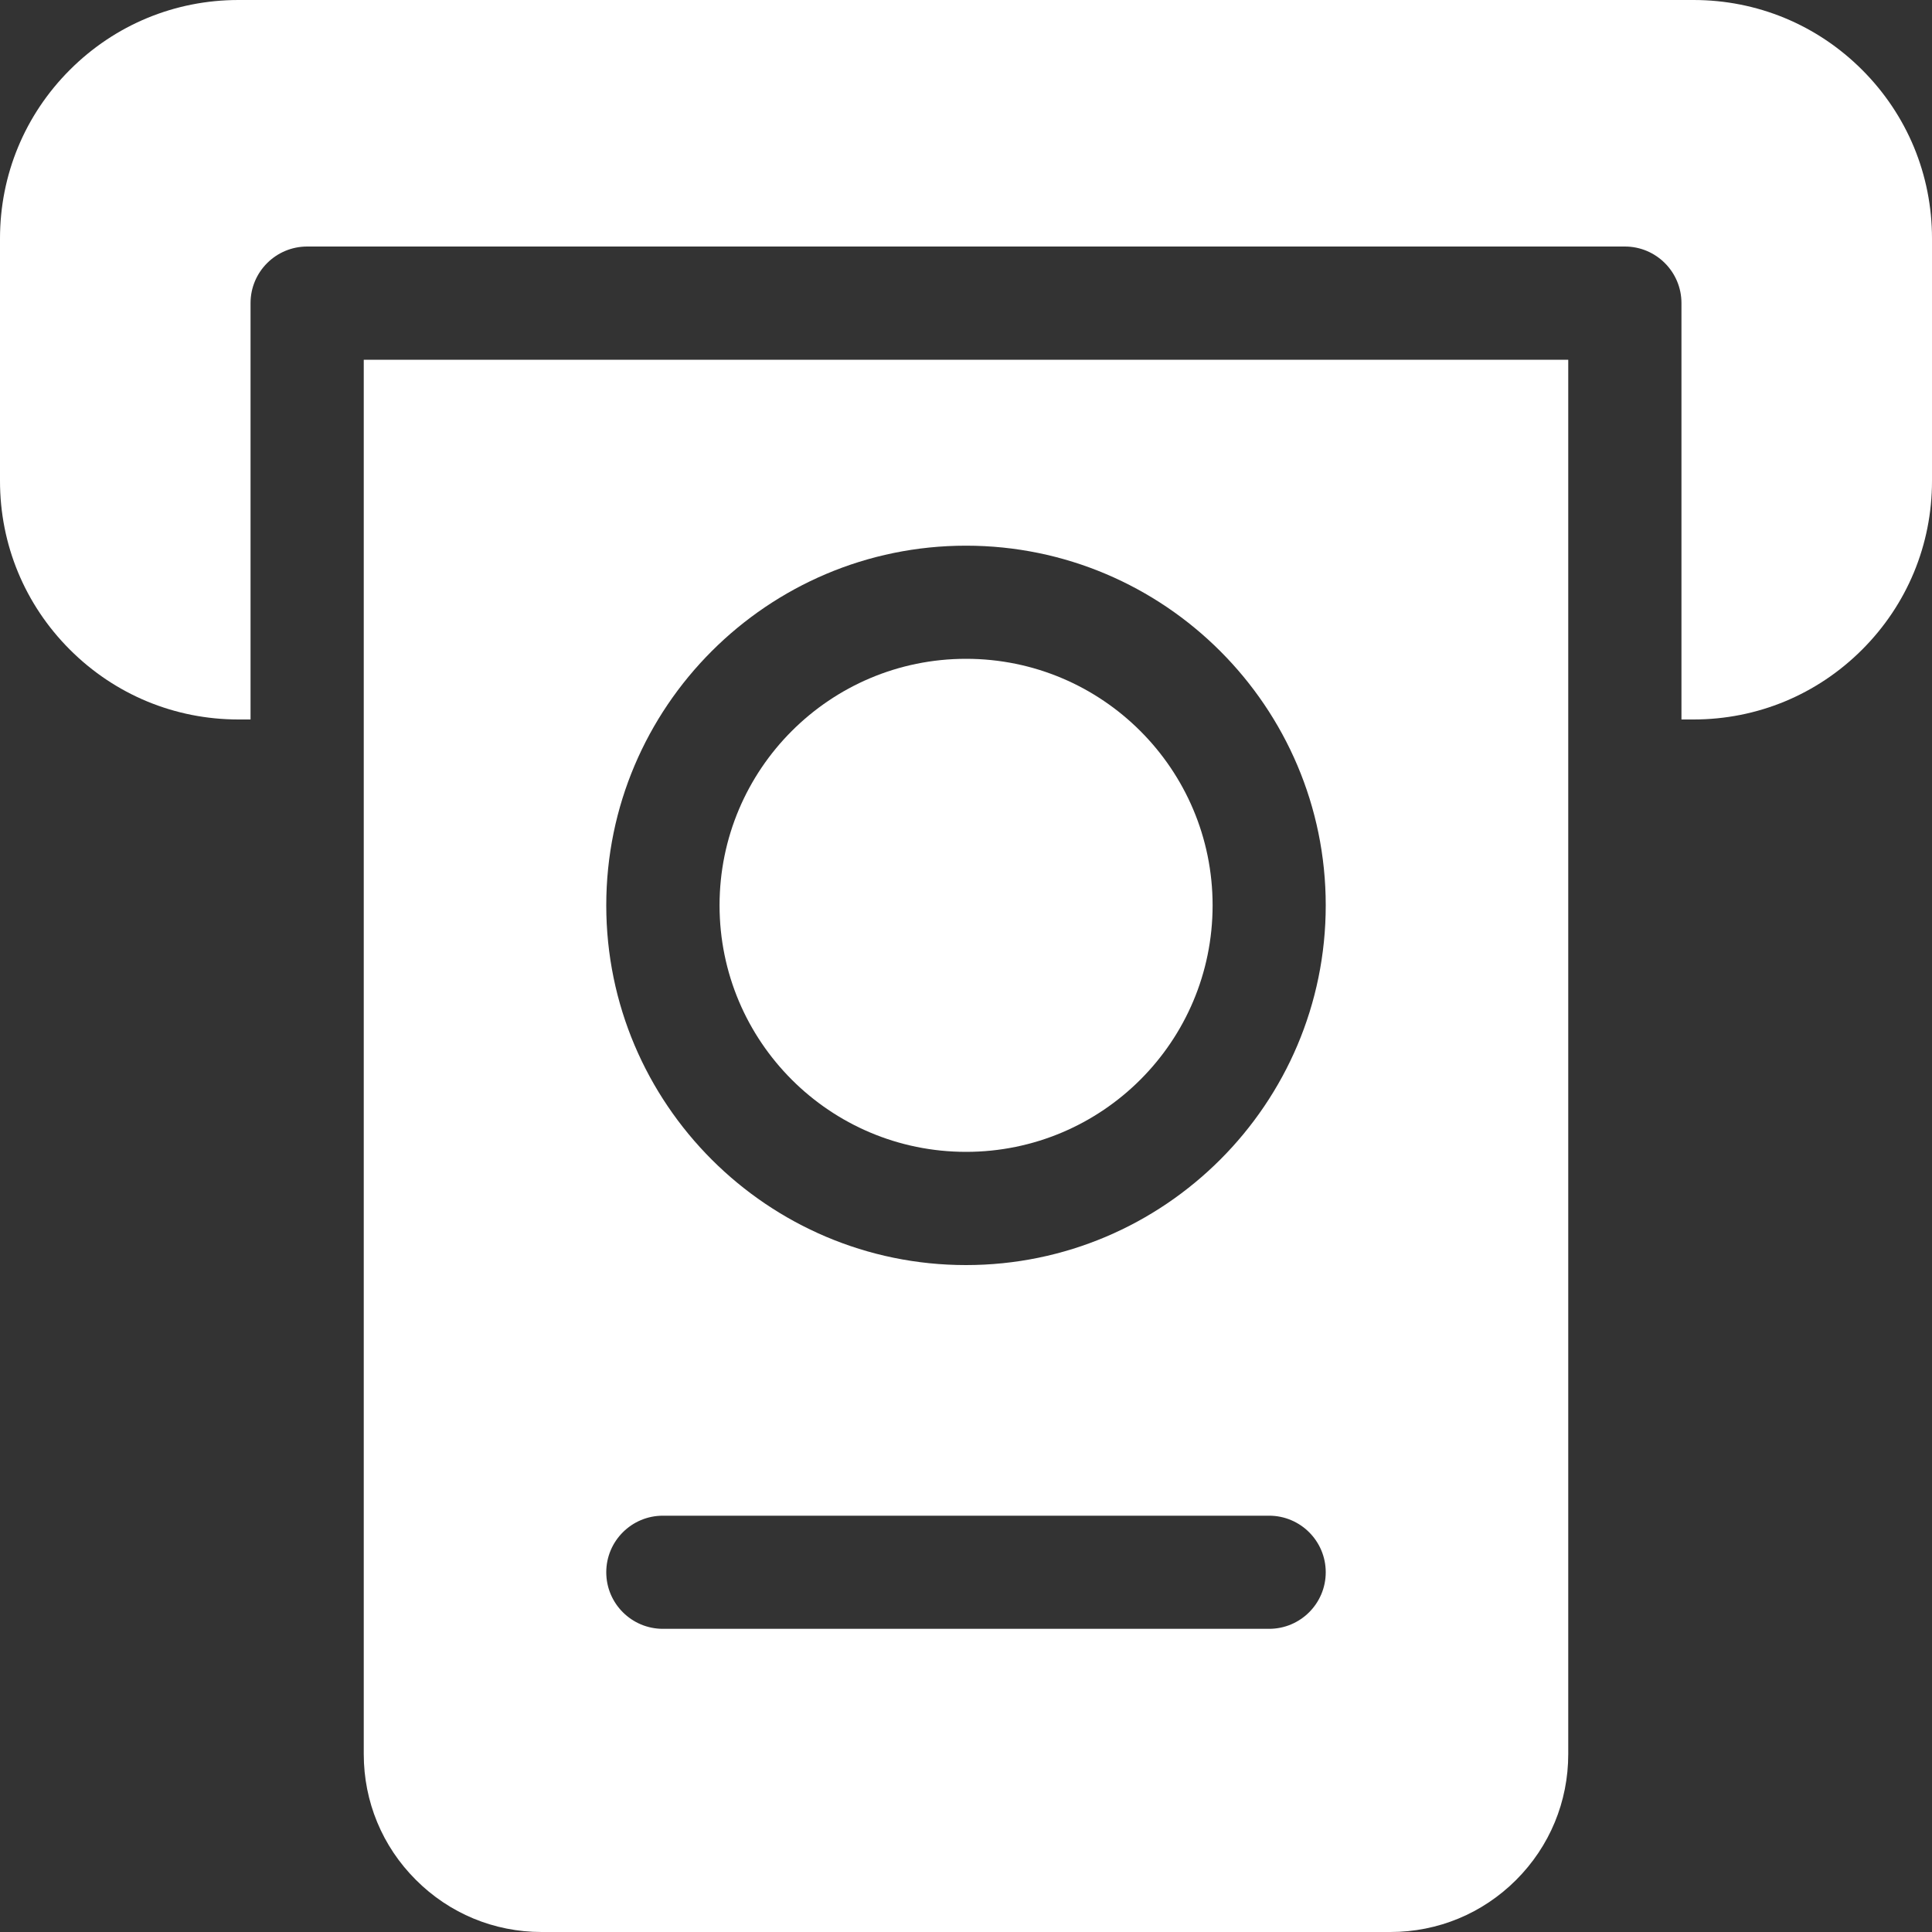<svg width="25" height="25" viewBox="0 0 25 25" fill="none" xmlns="http://www.w3.org/2000/svg">
<rect x="0" y="0" width="25" height="25" fill="#333333" stroke="none"/>
<path d="M15.691 11.715C15.691 13.477 14.262 14.905 12.501 14.905C10.739 14.905 9.311 13.477 9.311 11.715C9.311 9.954 10.739 8.525 12.501 8.525C14.262 8.525 15.691 9.954 15.691 11.715Z" fill="white"/>
<path d="M24.096 0.904C23.513 0.321 22.738 0 21.914 0H3.086C2.262 0 1.487 0.321 0.904 0.904C0.321 1.487 0 2.262 0 3.086V6.224C0 7.048 0.321 7.823 0.904 8.406C1.487 8.989 2.262 9.31 3.086 9.31H3.242V3.922C3.242 3.518 3.57 3.19 3.975 3.19H21.026C21.43 3.19 21.758 3.518 21.758 3.922V9.31H21.914C22.738 9.31 23.513 8.989 24.096 8.406C24.679 7.823 25 7.048 25 6.224V3.086C25 2.262 24.679 1.487 24.096 0.904Z" fill="white"/>
<path d="M4.707 22.698C4.707 23.314 4.947 23.892 5.381 24.325C5.815 24.76 6.393 25 7.008 25H17.992C18.607 25 19.185 24.76 19.619 24.326C20.053 23.892 20.293 23.314 20.293 22.698V4.655H4.707V22.698ZM12.5 7.061C15.067 7.061 17.155 9.149 17.155 11.715C17.155 14.282 15.067 16.37 12.5 16.37C9.933 16.37 7.845 14.282 7.845 11.715C7.845 9.149 9.933 7.061 12.5 7.061ZM8.578 19.613H16.422C16.827 19.613 17.155 19.941 17.155 20.345C17.155 20.749 16.827 21.077 16.422 21.077H8.578C8.173 21.077 7.845 20.749 7.845 20.345C7.845 19.941 8.173 19.613 8.578 19.613Z" fill="white"/>
</svg>
